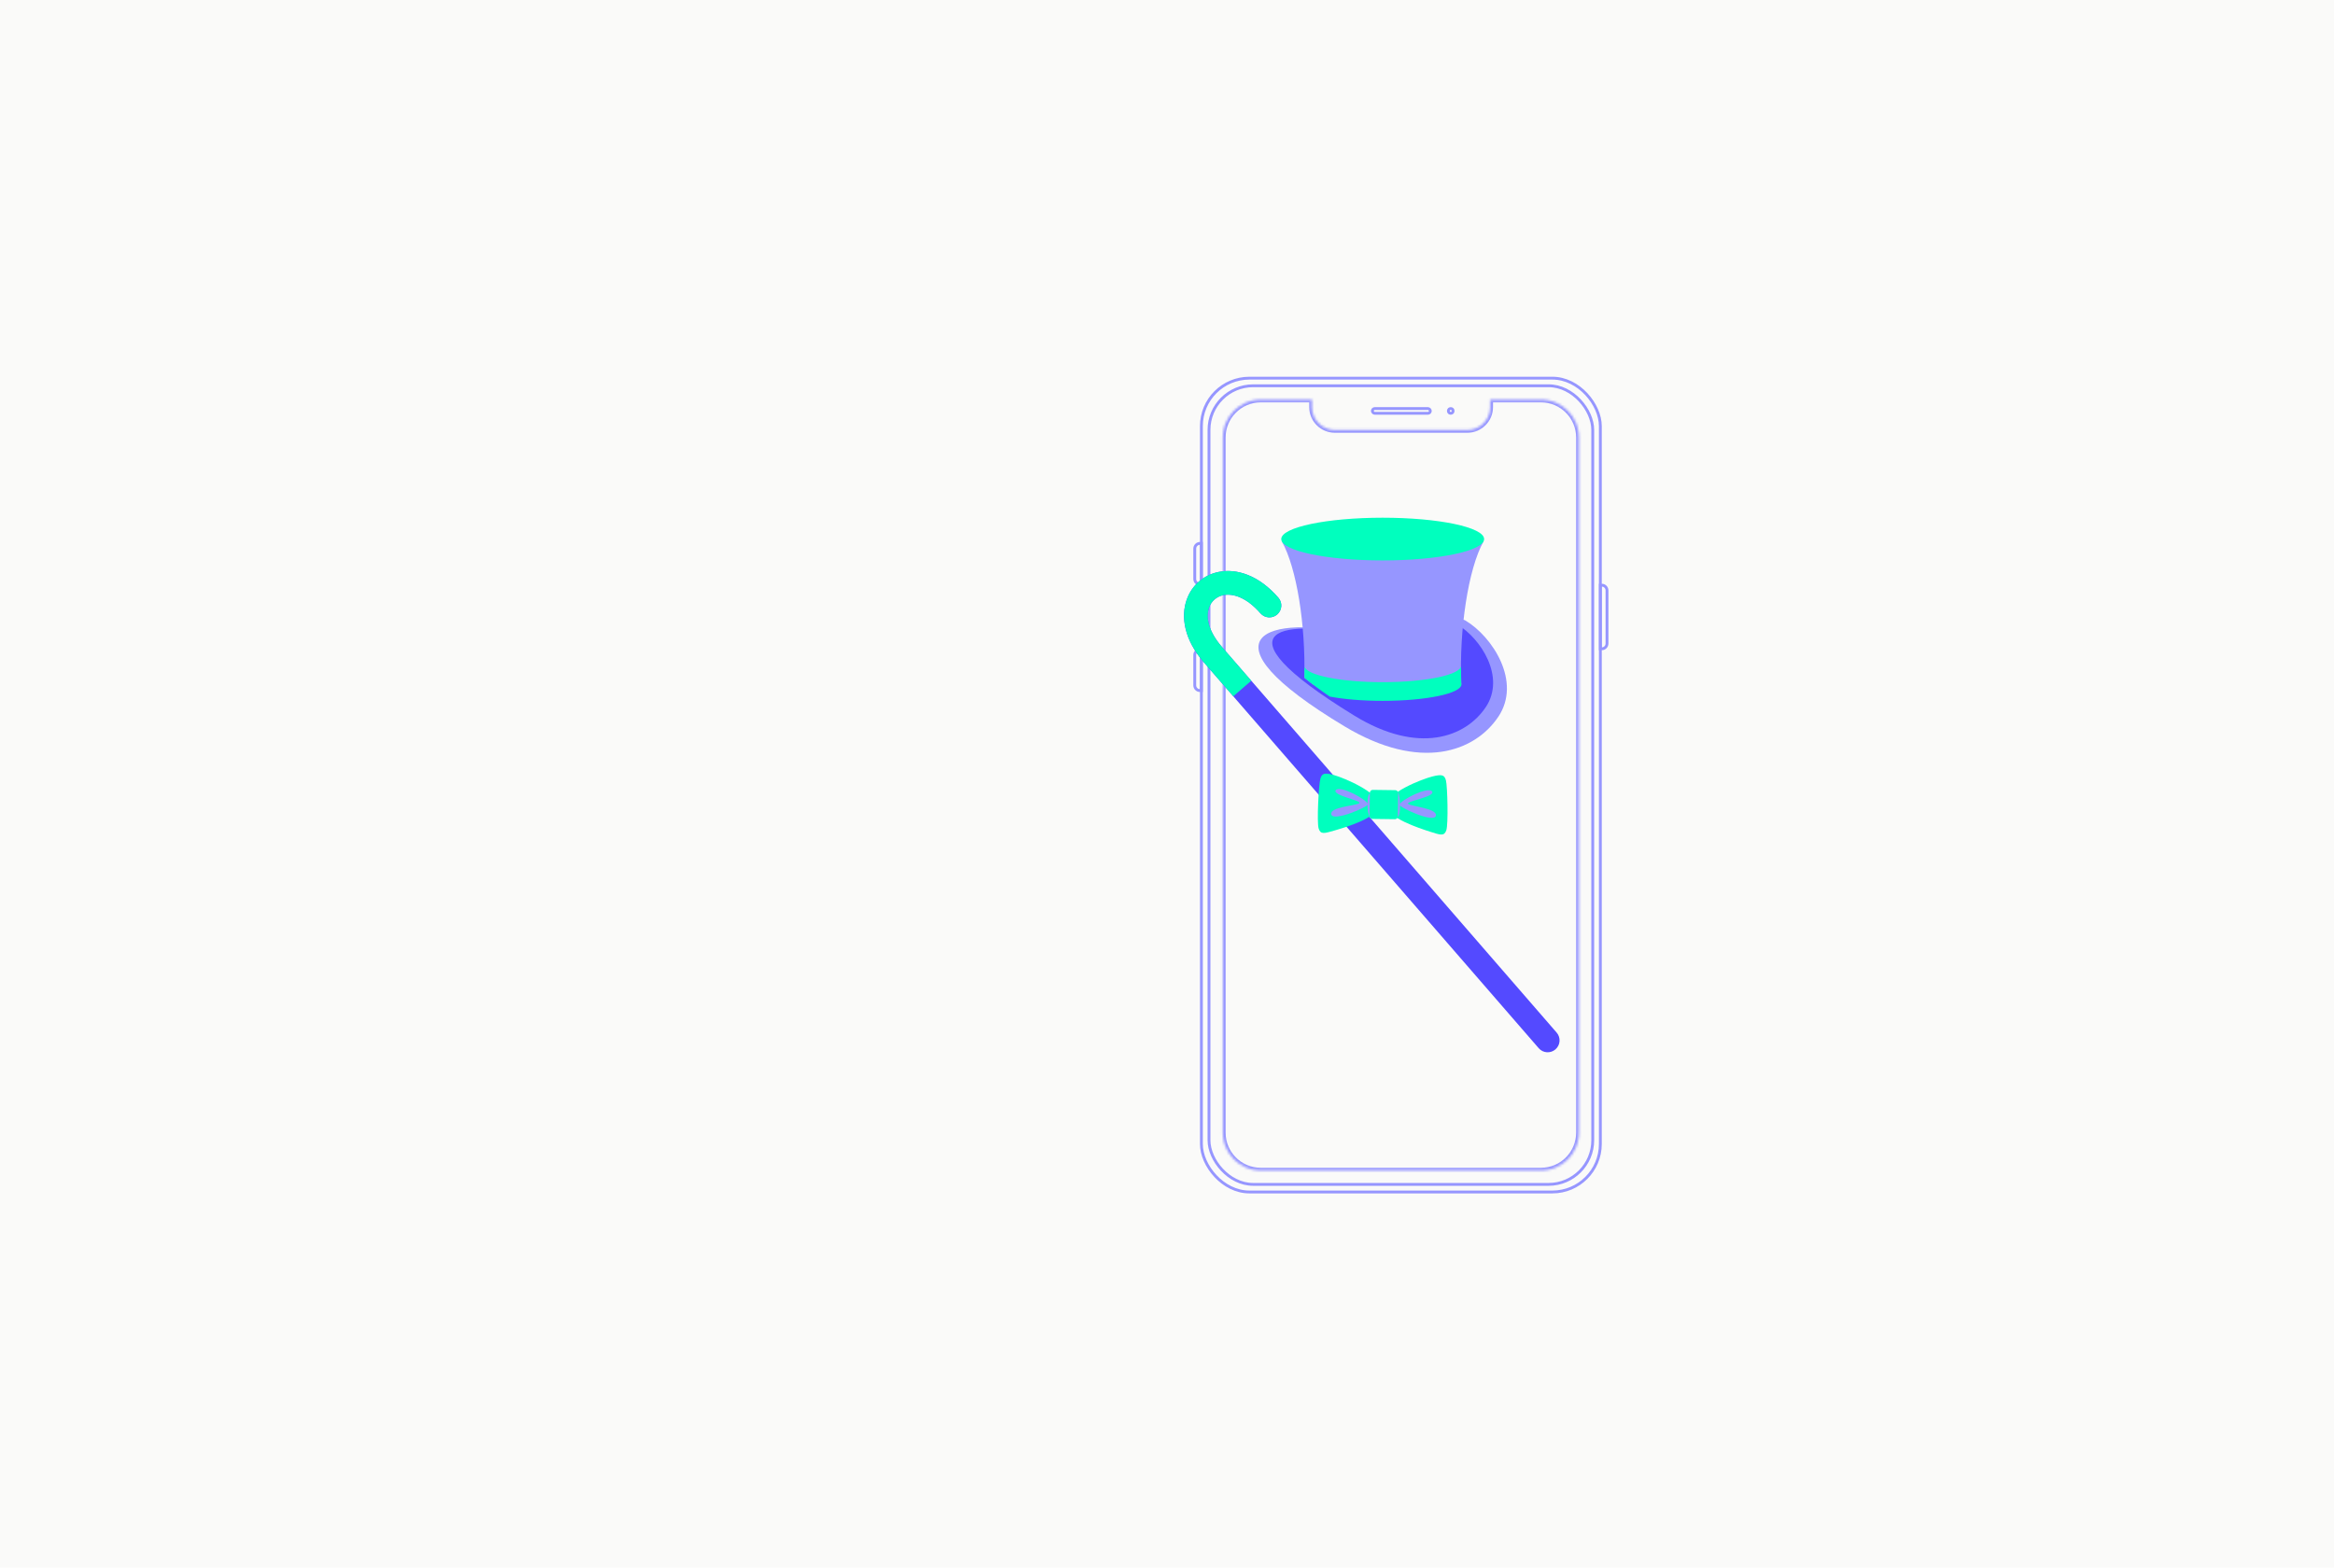 <svg width="960" height="645" viewBox="0 0 960 645" fill="none" xmlns="http://www.w3.org/2000/svg">
<rect width="960" height="645" fill="#FAFAF9"/>
<rect x="497.274" y="158.712" width="157.842" height="328.577" rx="18.167" fill="#FAFAF9" stroke="#9696FF" stroke-width="1.172"/>
<rect x="494.149" y="155.586" width="164.093" height="334.828" rx="19.73" stroke="#9696FF" stroke-width="1.172"/>
<path d="M494.148 223.568V240.367H493.562C492.376 240.367 491.414 239.406 491.414 238.219V225.716C491.414 224.53 492.376 223.568 493.562 223.568H494.148Z" stroke="#9696FF" stroke-width="1.172"/>
<path d="M494.148 245.447V262.246H493.562C492.376 262.246 491.414 261.284 491.414 260.098V247.595C491.414 246.408 492.376 245.447 493.562 245.447H494.148Z" stroke="#9696FF" stroke-width="1.172"/>
<path d="M494.148 267.326V284.125H493.562C492.376 284.125 491.414 283.164 491.414 281.977V269.474C491.414 268.288 492.376 267.326 493.562 267.326H494.148Z" stroke="#9696FF" stroke-width="1.172"/>
<path d="M658.242 240.758V266.935H658.828C660.015 266.935 660.977 265.972 660.977 264.786V242.907C660.976 241.72 660.015 240.758 658.828 240.758H658.242Z" stroke="#9696FF" stroke-width="1.172"/>
<mask id="path-7-inside-1_2647_355" fill="white">
<path d="M633.823 164.377C642.454 164.377 649.451 171.374 649.451 180.005V465.995C649.451 474.626 642.454 481.623 633.823 481.623H518.567C509.936 481.623 502.939 474.626 502.939 465.995V180.005C502.939 171.374 509.936 164.377 518.567 164.377H539.665V167.503C539.665 172.681 543.863 176.879 549.042 176.879H603.544C608.722 176.879 612.921 172.681 612.921 167.503V164.377H633.823Z"/>
</mask>
<path d="M633.823 164.377V163.205V164.377ZM633.823 481.623V482.795V481.623ZM539.665 164.377H540.837V163.205H539.665V164.377ZM539.665 167.503H538.493V167.503L539.665 167.503ZM612.921 167.503L614.093 167.503V167.503H612.921ZM612.921 164.377V163.205H611.749V164.377H612.921ZM633.823 164.377V165.549C641.807 165.549 648.279 172.021 648.279 180.005H649.451H650.623C650.623 170.726 643.102 163.205 633.823 163.205V164.377ZM649.451 180.005H648.279V465.995H649.451H650.623V180.005H649.451ZM649.451 465.995H648.279C648.279 473.979 641.807 480.451 633.823 480.451V481.623V482.795C643.102 482.795 650.623 475.273 650.623 465.995H649.451ZM633.823 481.623V480.451H518.567V481.623V482.795H633.823V481.623ZM518.567 481.623V480.451C510.584 480.451 504.112 473.979 504.112 465.995H502.939H501.767C501.767 475.273 509.289 482.795 518.567 482.795V481.623ZM502.939 465.995H504.112V180.005H502.939H501.767V465.995H502.939ZM502.939 180.005H504.112C504.112 172.021 510.584 165.549 518.567 165.549V164.377V163.205C509.289 163.205 501.767 170.726 501.767 180.005H502.939ZM518.567 164.377V165.549H539.665V164.377V163.205H518.567V164.377ZM539.665 164.377H538.493V167.503H539.665H540.837V164.377H539.665ZM539.665 167.503L538.493 167.503C538.493 173.329 543.216 178.051 549.042 178.051V176.879V175.707C544.511 175.707 540.837 172.034 540.837 167.503L539.665 167.503ZM549.042 176.879V178.051H603.544V176.879V175.707H549.042V176.879ZM603.544 176.879V178.051C609.37 178.051 614.093 173.329 614.093 167.503L612.921 167.503L611.749 167.503C611.749 172.034 608.075 175.707 603.544 175.707V176.879ZM612.921 167.503H614.093V164.377H612.921H611.749V167.503H612.921ZM612.921 164.377V165.549H633.823V164.377V163.205H612.921V164.377Z" fill="#9696FF" mask="url(#path-7-inside-1_2647_355)"/>
<rect x="564.474" y="168.088" width="23.833" height="1.953" rx="0.977" stroke="#9696FF" stroke-width="1.172"/>
<circle cx="596.707" cy="169.065" r="0.977" stroke="#9696FF" stroke-width="1.172"/>
<path d="M632.889 431.256C634.654 433.294 637.737 433.511 639.775 431.745C641.825 429.966 642.043 426.883 640.277 424.846L502.546 266.104C497.073 259.789 495.878 253.989 497.304 249.956C497.779 248.638 498.553 247.497 499.558 246.628C500.577 245.745 501.813 245.134 503.185 244.862C507.368 244.02 512.95 246.017 518.437 252.332C520.202 254.37 523.285 254.587 525.322 252.821C527.373 251.042 527.591 247.959 525.811 245.922C517.73 236.591 508.59 233.821 501.27 235.301C498.159 235.926 495.402 237.284 493.148 239.24C490.907 241.182 489.168 243.735 488.109 246.71C485.61 253.758 487.077 263.198 495.158 272.515L632.889 431.256Z" fill="#544AFF"/>
<path d="M514.661 280.066L502.546 266.104C497.073 259.789 495.878 253.989 497.304 249.956C497.779 248.638 498.553 247.497 499.558 246.628C500.577 245.745 501.813 245.134 503.184 244.862C507.368 244.02 512.95 246.017 518.437 252.332C520.202 254.37 523.285 254.587 525.322 252.821C527.373 251.042 527.591 247.959 525.811 245.922C517.73 236.591 508.59 233.821 501.269 235.301C498.159 235.926 495.402 237.284 493.148 239.24C490.907 241.182 489.168 243.735 488.109 246.71C485.61 253.758 487.077 263.198 495.158 272.515L507.273 286.476L514.661 280.066Z" fill="#00FFBE"/>
<path d="M594.738 321.109C595.349 323.405 595.756 339.132 594.874 341.631C594.004 344.062 592.578 343.601 588.137 342.161C583.696 340.721 570.508 336.497 570.454 331.391C570.4 326.121 584.891 320.553 589.088 319.48C593.285 318.407 594.154 318.923 594.738 321.109Z" fill="#00FFBE"/>
<path d="M543.087 320.39C542.408 322.671 541.566 338.399 542.381 340.912C543.182 343.37 544.622 342.949 549.104 341.631C553.572 340.314 566.882 336.443 567.072 331.337C567.262 326.08 552.934 320.105 548.778 318.923C544.608 317.741 543.725 318.23 543.087 320.39Z" fill="#00FFBE"/>
<path d="M575.086 326.053C575.873 327.276 576.416 335.425 574.855 336.117C573.293 336.824 564.41 337.285 563.337 335.941C562.264 334.583 562.006 327.262 563.446 326.339C564.872 325.415 573.741 325.252 575.086 326.053Z" fill="#9696FF"/>
<path d="M573.917 325.103L564.628 324.98C563.989 324.967 563.46 325.483 563.446 326.121L563.31 335.737C563.31 336.375 563.826 336.905 564.465 336.919L573.754 337.041C574.393 337.055 574.922 336.538 574.936 335.9L575.072 326.284C575.072 325.646 574.556 325.116 573.917 325.103Z" fill="#00FFBE"/>
<path d="M575.642 331.051C576.09 329.15 587.472 323.391 589.02 325.632C590.582 327.873 577.666 329.693 579.228 330.78C580.803 331.853 591.465 332.64 590.568 335.683C589.685 338.738 575.52 332.206 575.642 331.051Z" fill="#9696FF"/>
<path d="M562.644 330.861C562.251 328.96 551.032 322.889 549.416 325.089C547.8 327.275 560.661 329.462 559.059 330.494C557.456 331.54 546.781 332.015 547.582 335.098C548.384 338.168 562.726 332.029 562.644 330.861Z" fill="#9696FF"/>
<path d="M602.71 255.266C613.929 261.962 625.921 280.473 616.292 294.87C606.676 309.28 584.321 317.619 553.124 298.904C491.749 262.084 520.664 252.251 559.534 261.147C577.544 265.262 598.486 252.753 602.71 255.266Z" fill="#9696FF"/>
<path d="M599.478 256.963C609.094 262.709 619.375 278.572 611.118 290.931C602.874 303.277 583.52 310.679 556.968 294.381C496.788 257.439 529.139 254.383 562.468 262.002C577.897 265.533 595.852 254.804 599.478 256.963Z" fill="#544AFF"/>
<path d="M527.278 222.833C527.278 222.833 608.904 222.684 610.221 222.684C603.906 234.038 600.13 258.838 601.04 281.505L540.032 281.641L536.487 278.857C537.03 256.977 533.349 233.739 527.278 222.833Z" fill="#9696FF"/>
<path d="M568.716 213C545.668 213 526.993 216.939 526.993 221.787C526.993 226.636 545.668 230.575 568.716 230.575C591.764 230.575 610.438 226.636 610.438 221.787C610.438 216.939 591.764 213 568.716 213Z" fill="#00FFBE"/>
<path d="M546.931 286.585C552.676 287.685 560.322 288.351 568.716 288.351C586.616 288.351 601.122 285.309 601.122 281.533C601.122 281.352 601.09 281.171 601.027 280.99C600.959 278.83 600.972 276.059 600.959 273.873C600.959 277.621 586.521 280.664 568.716 280.664C551.562 280.664 537.546 277.839 536.541 274.28C536.528 275.706 536.528 277.336 536.514 278.871C539.348 281.198 542.82 283.769 546.931 286.585Z" fill="#00FFBE"/>
</svg>
